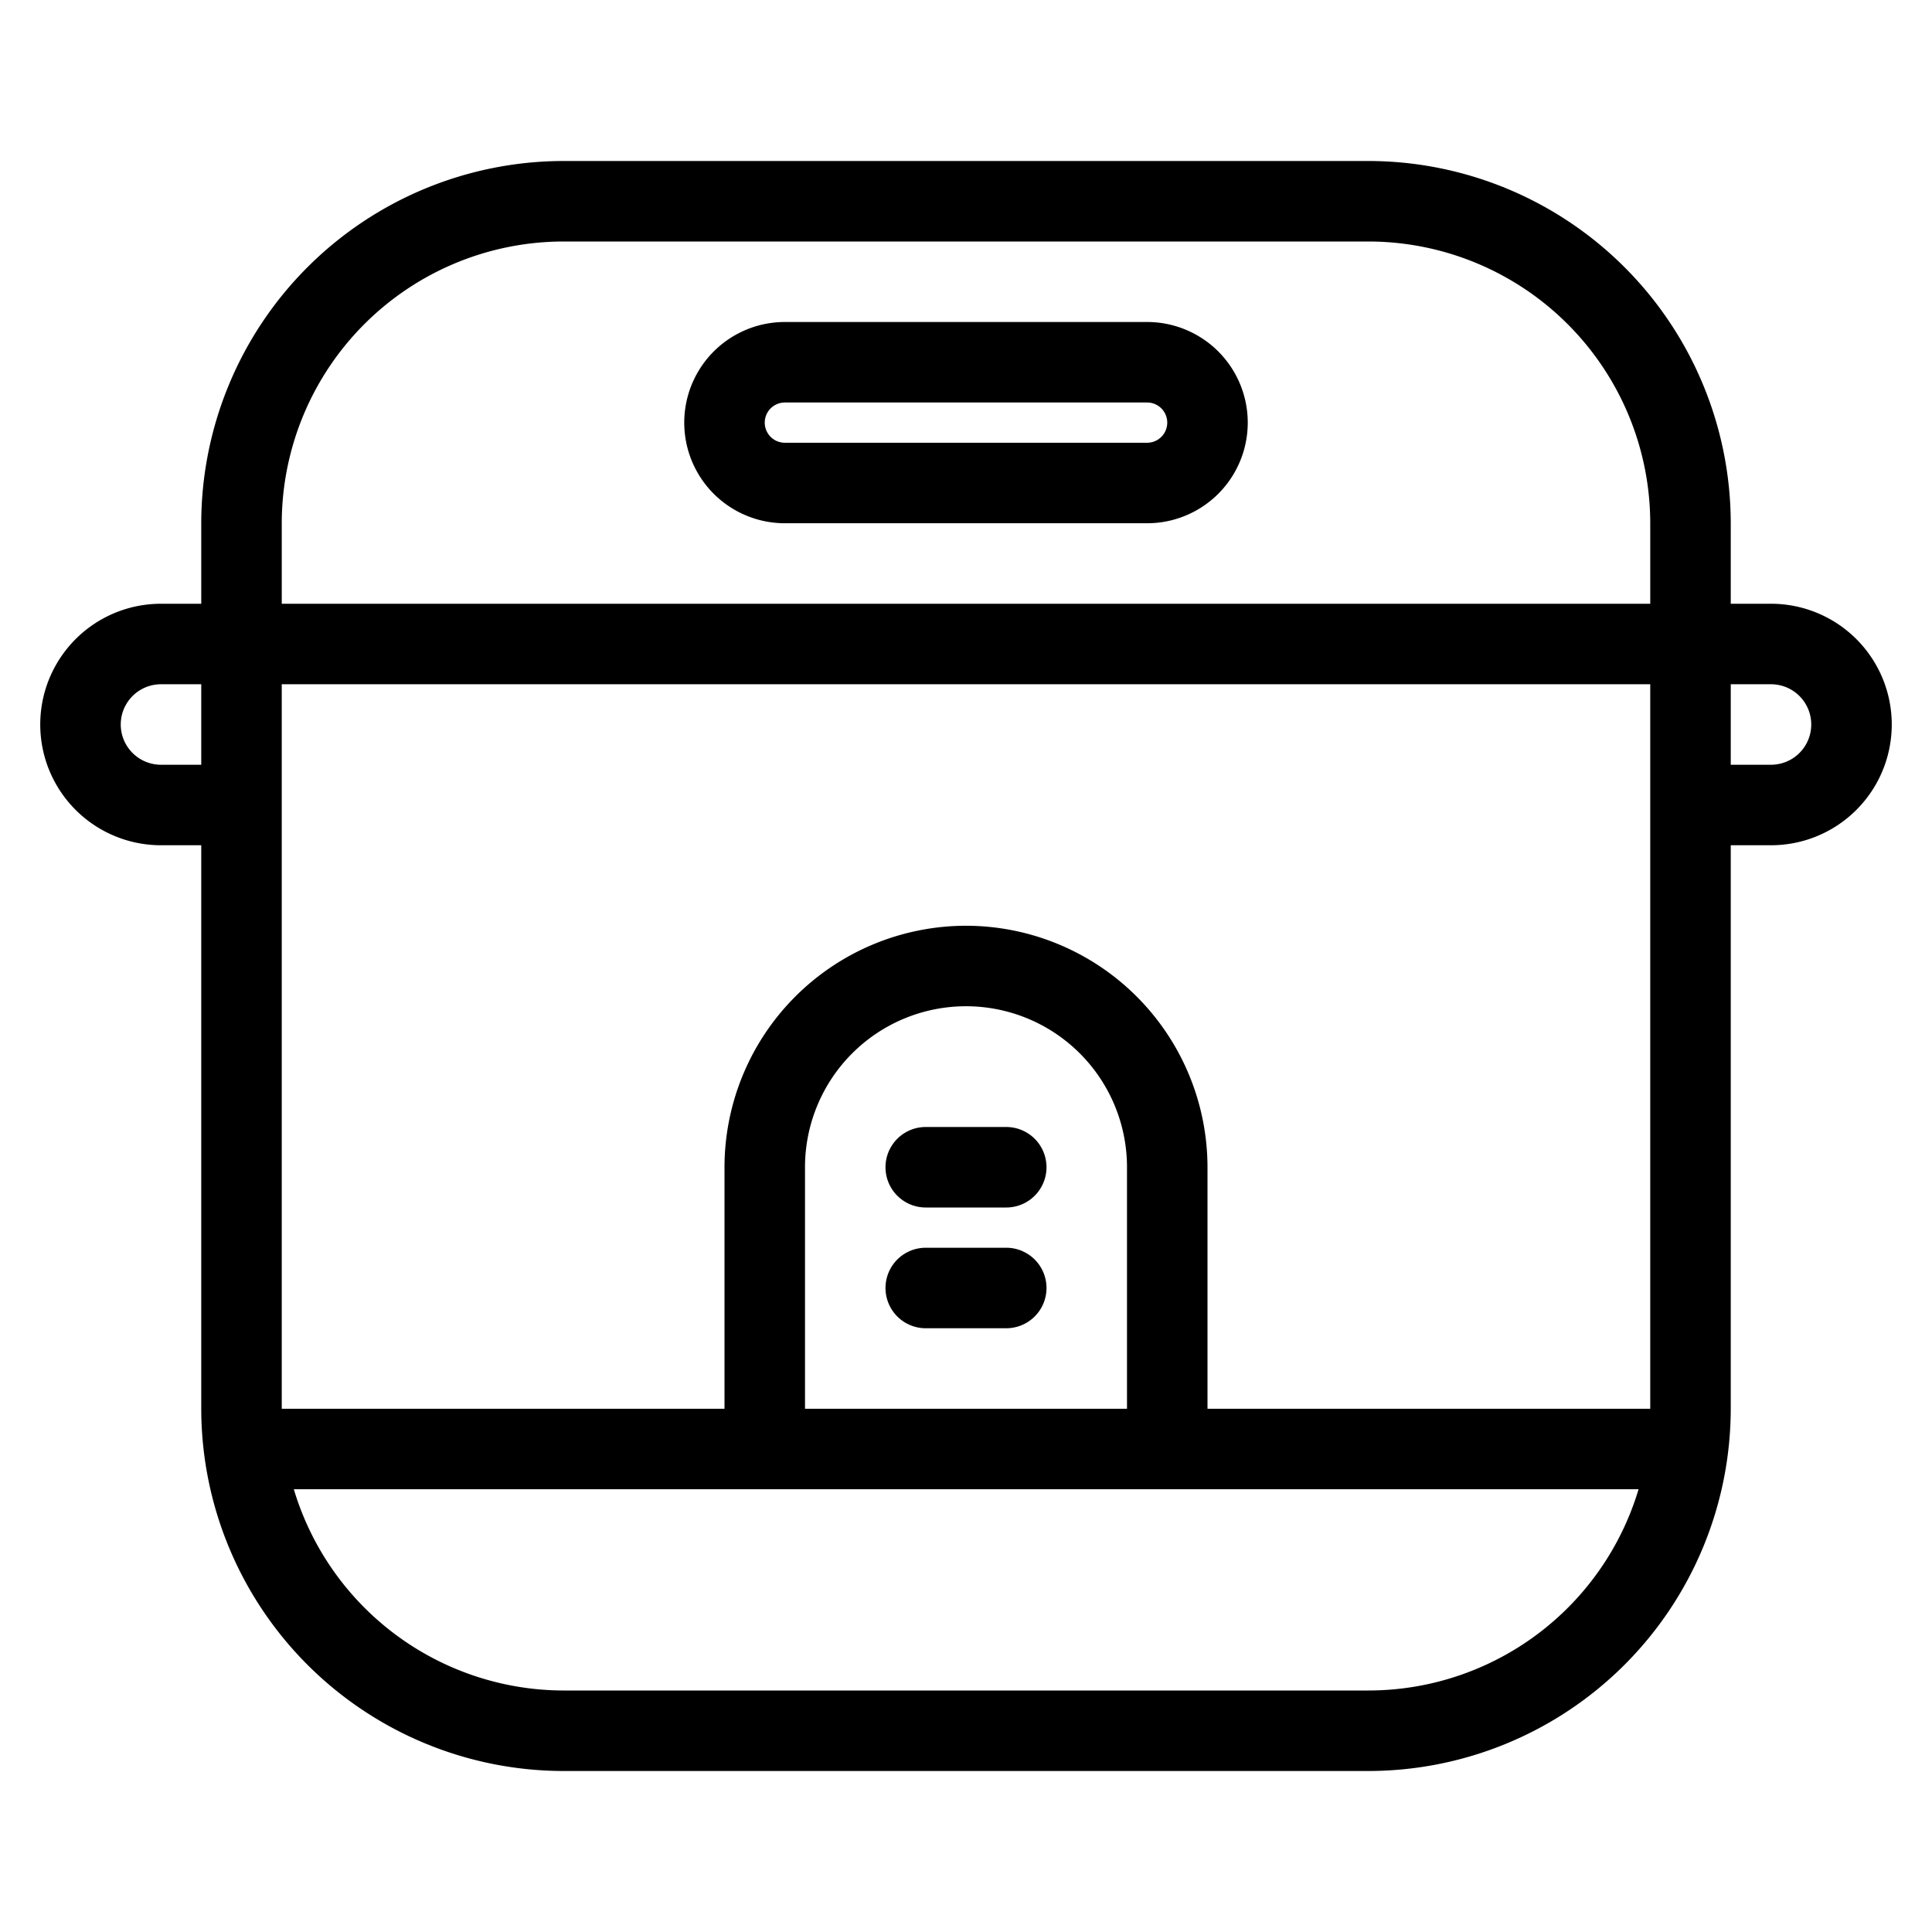 <svg height="512" viewBox="0 0 48 48" width="512" xmlns="http://www.w3.org/2000/svg"><g id="Rice_Cooker" data-name="Rice Cooker"><path d="m44 15h-1v-2a9.01 9.01 0 0 0 -9-9h-20a9.01 9.01 0 0 0 -9 9v2h-1a3 3 0 0 0 0 6h1v14a9.01 9.01 0 0 0 9 9h20a9.01 9.01 0 0 0 9-9v-14h1a3 3 0 0 0 0-6zm-16 20h-8v-6a4 4 0 0 1 8 0zm-4-12a6.006 6.006 0 0 0 -6 6v6h-11v-18h34v18h-11v-6a6.006 6.006 0 0 0 -6-6zm-10-17h20a7.008 7.008 0 0 1 7 7v2h-34v-2a7.008 7.008 0 0 1 7-7zm-10 13a1 1 0 0 1 0-2h1v2zm30 23h-20a7.01 7.01 0 0 1 -6.7-5h33.41a7.01 7.01 0 0 1 -6.71 5zm10-23h-1v-2h1a1 1 0 0 1 0 2z"/><path d="m25 28h-2a1 1 0 0 0 0 2h2a1 1 0 0 0 0-2z"/><path d="m25 31h-2a1 1 0 0 0 0 2h2a1 1 0 0 0 0-2z"/><path d="m19.5 13h9a2.5 2.5 0 0 0 0-5h-9a2.5 2.5 0 0 0 0 5zm0-3h9a.5.5 0 0 1 0 1h-9a.5.5 0 0 1 0-1z"/></g></svg>